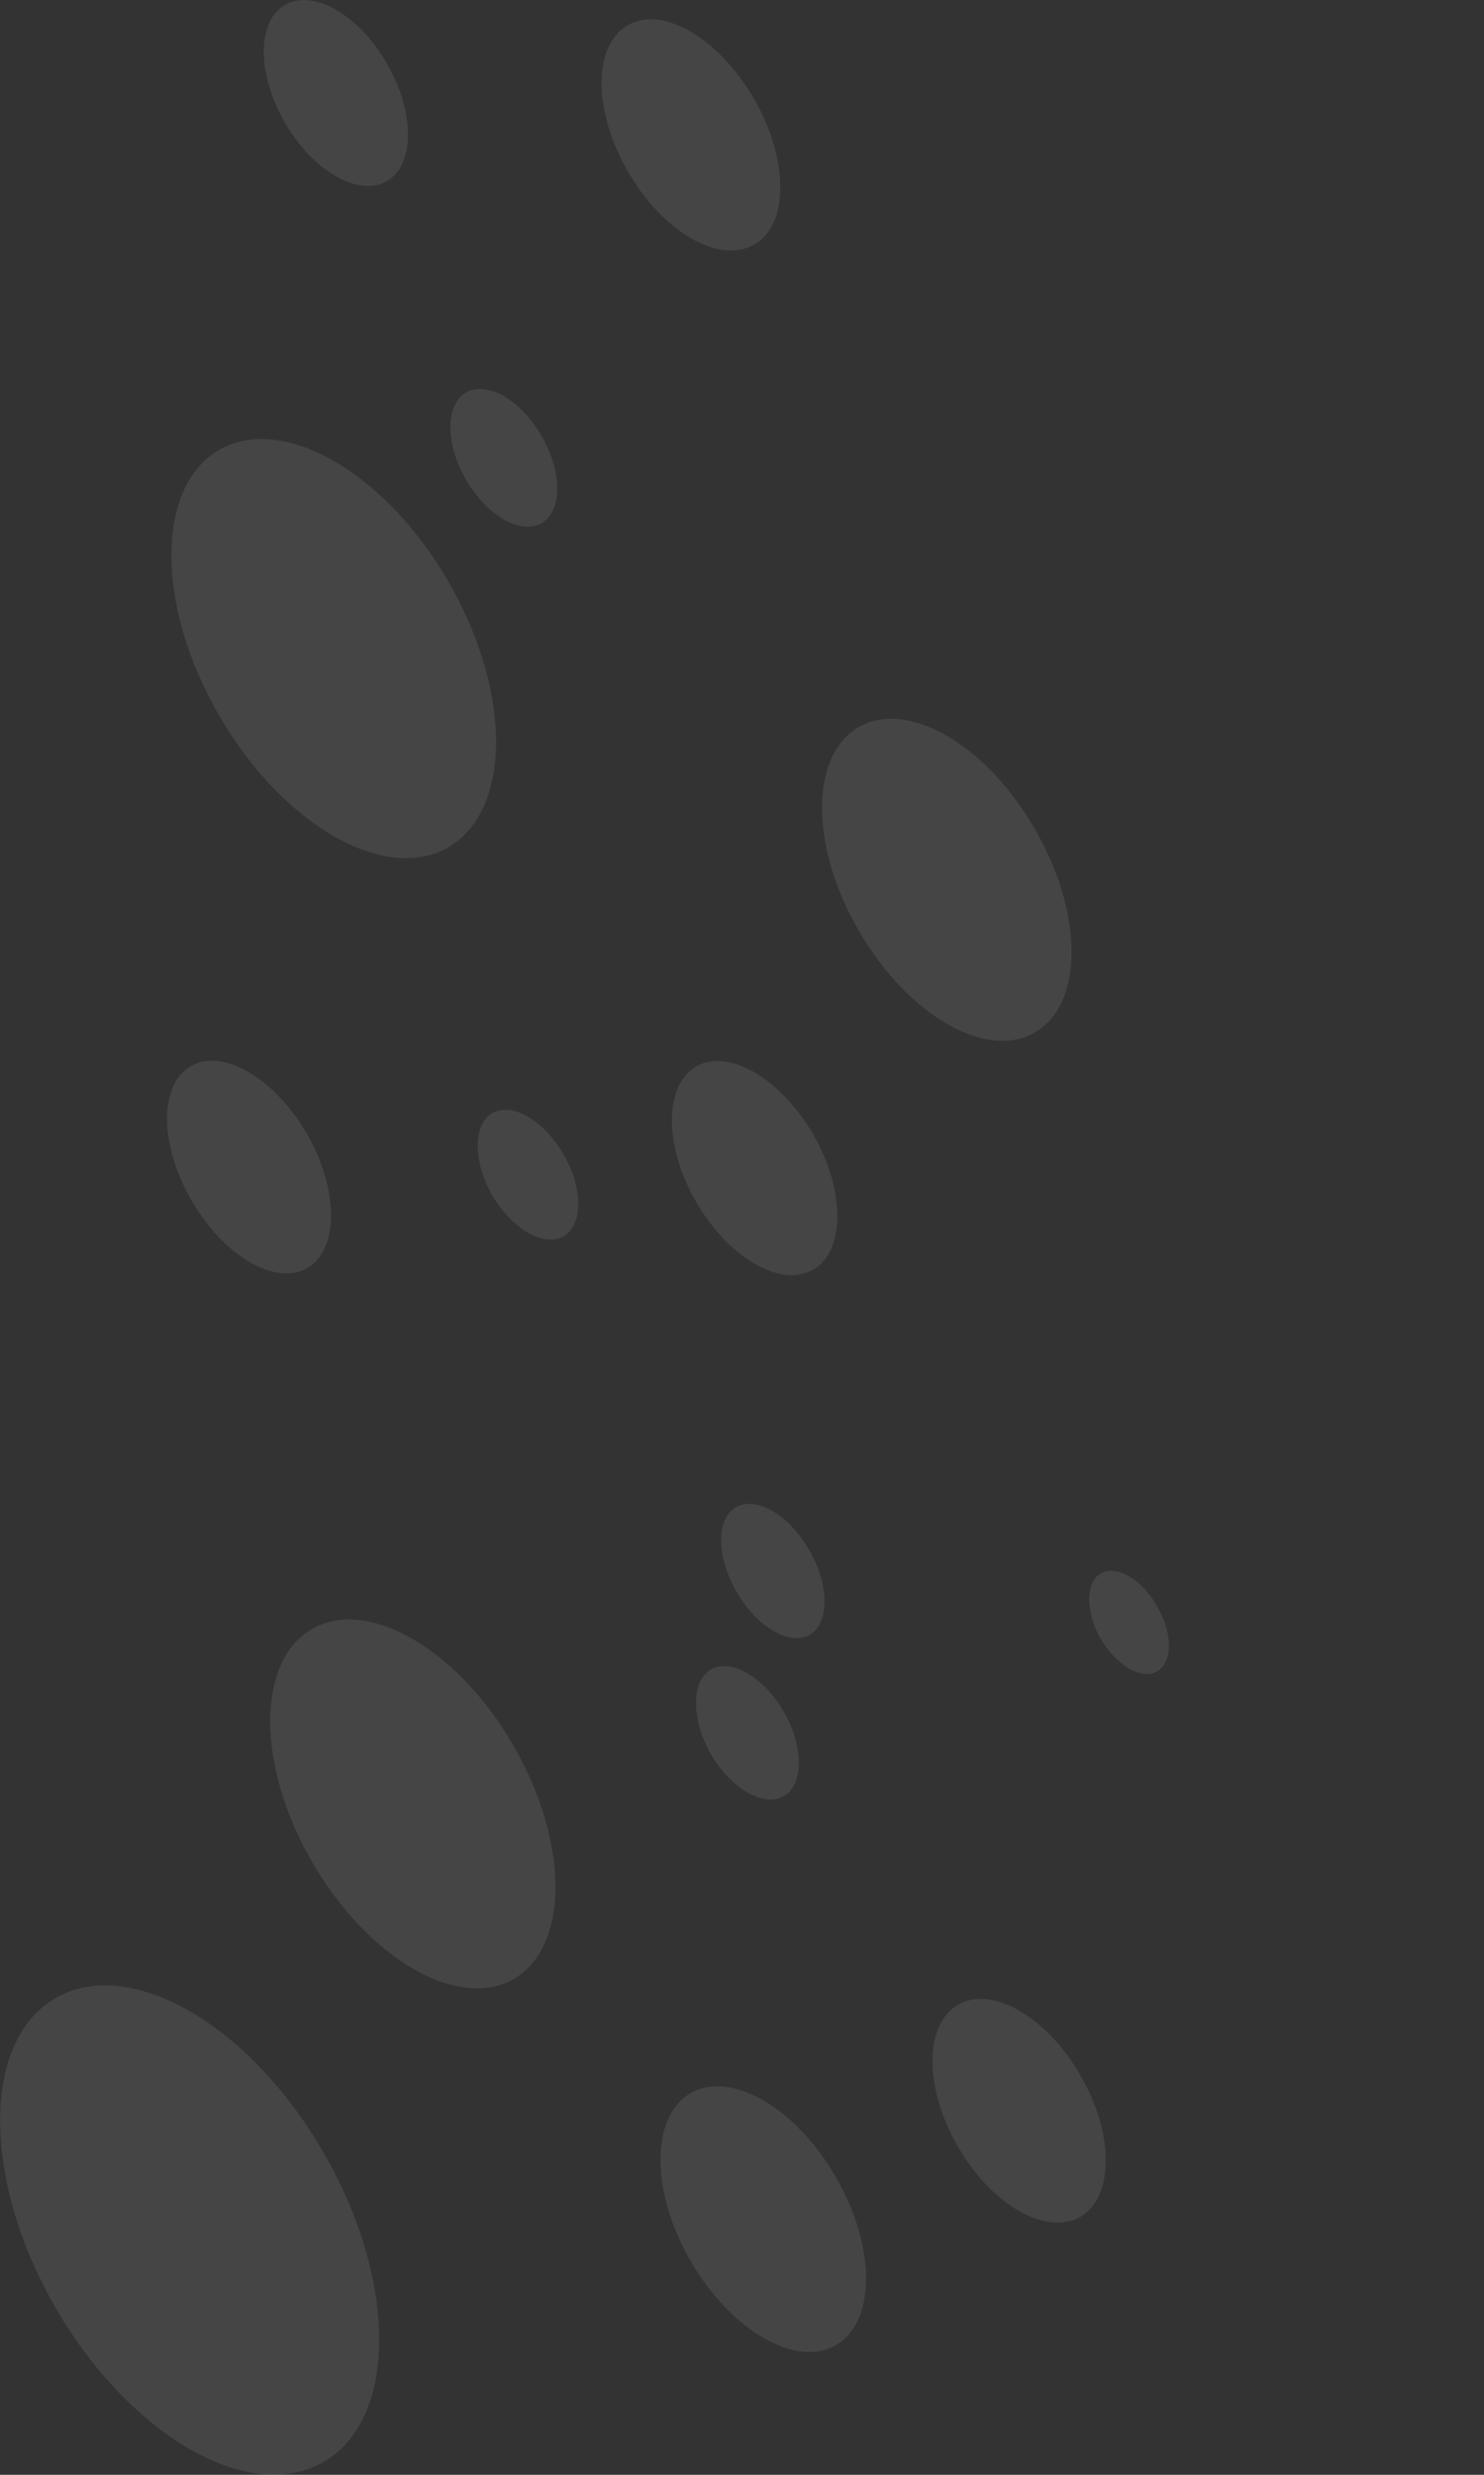 <svg width="3" height="5" viewBox="0 0 3 5" fill="none" xmlns="http://www.w3.org/2000/svg">
<rect x="0" y="0" width="3" height="5" fill="#333333" stroke="none"/>
<g opacity="0.3">
<path opacity="0.3" d="M0.906 1.712C1.035 1.637 1.035 1.398 0.907 1.176C0.779 0.954 0.571 0.835 0.443 0.909C0.315 0.983 0.314 1.222 0.442 1.444C0.57 1.666 0.778 1.786 0.906 1.712Z" fill="white"/>
<path opacity="0.3" d="M0.621 2.562C0.686 2.524 0.685 2.403 0.62 2.29C0.555 2.178 0.45 2.117 0.386 2.154C0.321 2.191 0.322 2.313 0.387 2.425C0.452 2.538 0.557 2.599 0.621 2.562Z" fill="white"/>
<path opacity="0.3" d="M1.139 2.498C1.179 2.475 1.179 2.4 1.139 2.332C1.099 2.263 1.035 2.226 0.995 2.249C0.956 2.272 0.956 2.346 0.995 2.415C1.035 2.483 1.099 2.52 1.139 2.498Z" fill="white"/>
<path opacity="0.3" d="M2.092 2.086C2.191 2.029 2.191 1.845 2.092 1.675C1.994 1.504 1.834 1.412 1.736 1.469C1.637 1.526 1.637 1.71 1.736 1.88C1.834 2.051 1.994 2.143 2.092 2.086Z" fill="white"/>
<path opacity="0.3" d="M1.525 0.494C1.595 0.454 1.595 0.322 1.524 0.199C1.453 0.077 1.339 0.01 1.269 0.051C1.198 0.092 1.199 0.224 1.269 0.346C1.34 0.469 1.454 0.535 1.525 0.494Z" fill="white"/>
<path opacity="0.3" d="M0.782 0.366C0.839 0.333 0.839 0.227 0.782 0.128C0.726 0.03 0.633 -0.023 0.576 0.01C0.519 0.043 0.519 0.149 0.576 0.248C0.633 0.346 0.725 0.399 0.782 0.366Z" fill="white"/>
<path opacity="0.3" d="M1.095 1.057C1.137 1.032 1.137 0.954 1.095 0.881C1.053 0.808 0.985 0.769 0.942 0.793C0.9 0.818 0.9 0.896 0.942 0.969C0.984 1.042 1.052 1.081 1.095 1.057Z" fill="white"/>
<path opacity="0.3" d="M1.644 2.565C1.709 2.528 1.709 2.405 1.644 2.292C1.578 2.178 1.472 2.117 1.407 2.155C1.342 2.193 1.342 2.315 1.407 2.428C1.473 2.542 1.579 2.603 1.644 2.565Z" fill="white"/>
<path opacity="0.3" d="M0.654 4.974C0.804 4.888 0.804 4.608 0.654 4.349C0.505 4.09 0.262 3.95 0.112 4.037C-0.037 4.123 -0.037 4.403 0.112 4.662C0.262 4.921 0.504 5.061 0.654 4.974Z" fill="white"/>
<path opacity="0.3" d="M1.039 3.998C1.151 3.933 1.151 3.722 1.038 3.527C0.926 3.332 0.743 3.226 0.631 3.291C0.518 3.356 0.518 3.567 0.631 3.762C0.744 3.957 0.926 4.063 1.039 3.998Z" fill="white"/>
<path opacity="0.3" d="M1.69 4.738C1.771 4.691 1.771 4.539 1.69 4.399C1.609 4.258 1.477 4.182 1.396 4.229C1.315 4.276 1.315 4.428 1.396 4.568C1.478 4.709 1.609 4.785 1.69 4.738Z" fill="white"/>
<path opacity="0.3" d="M2.184 4.479C2.252 4.439 2.253 4.311 2.184 4.193C2.116 4.074 2.005 4.011 1.937 4.05C1.868 4.09 1.868 4.218 1.936 4.336C2.004 4.455 2.115 4.518 2.184 4.479Z" fill="white"/>
<path opacity="0.3" d="M2.339 3.377C2.371 3.358 2.371 3.299 2.339 3.245C2.308 3.19 2.257 3.161 2.225 3.179C2.194 3.197 2.194 3.256 2.225 3.311C2.257 3.365 2.308 3.395 2.339 3.377Z" fill="white"/>
<path opacity="0.3" d="M1.637 3.303C1.677 3.279 1.677 3.203 1.636 3.132C1.595 3.06 1.528 3.022 1.488 3.045C1.447 3.069 1.448 3.145 1.489 3.216C1.53 3.287 1.596 3.326 1.637 3.303Z" fill="white"/>
<path opacity="0.3" d="M1.584 3.629C1.625 3.606 1.625 3.529 1.585 3.459C1.544 3.388 1.478 3.35 1.437 3.373C1.397 3.397 1.397 3.473 1.437 3.544C1.478 3.614 1.544 3.652 1.584 3.629Z" fill="white"/>
</g>
</svg>
